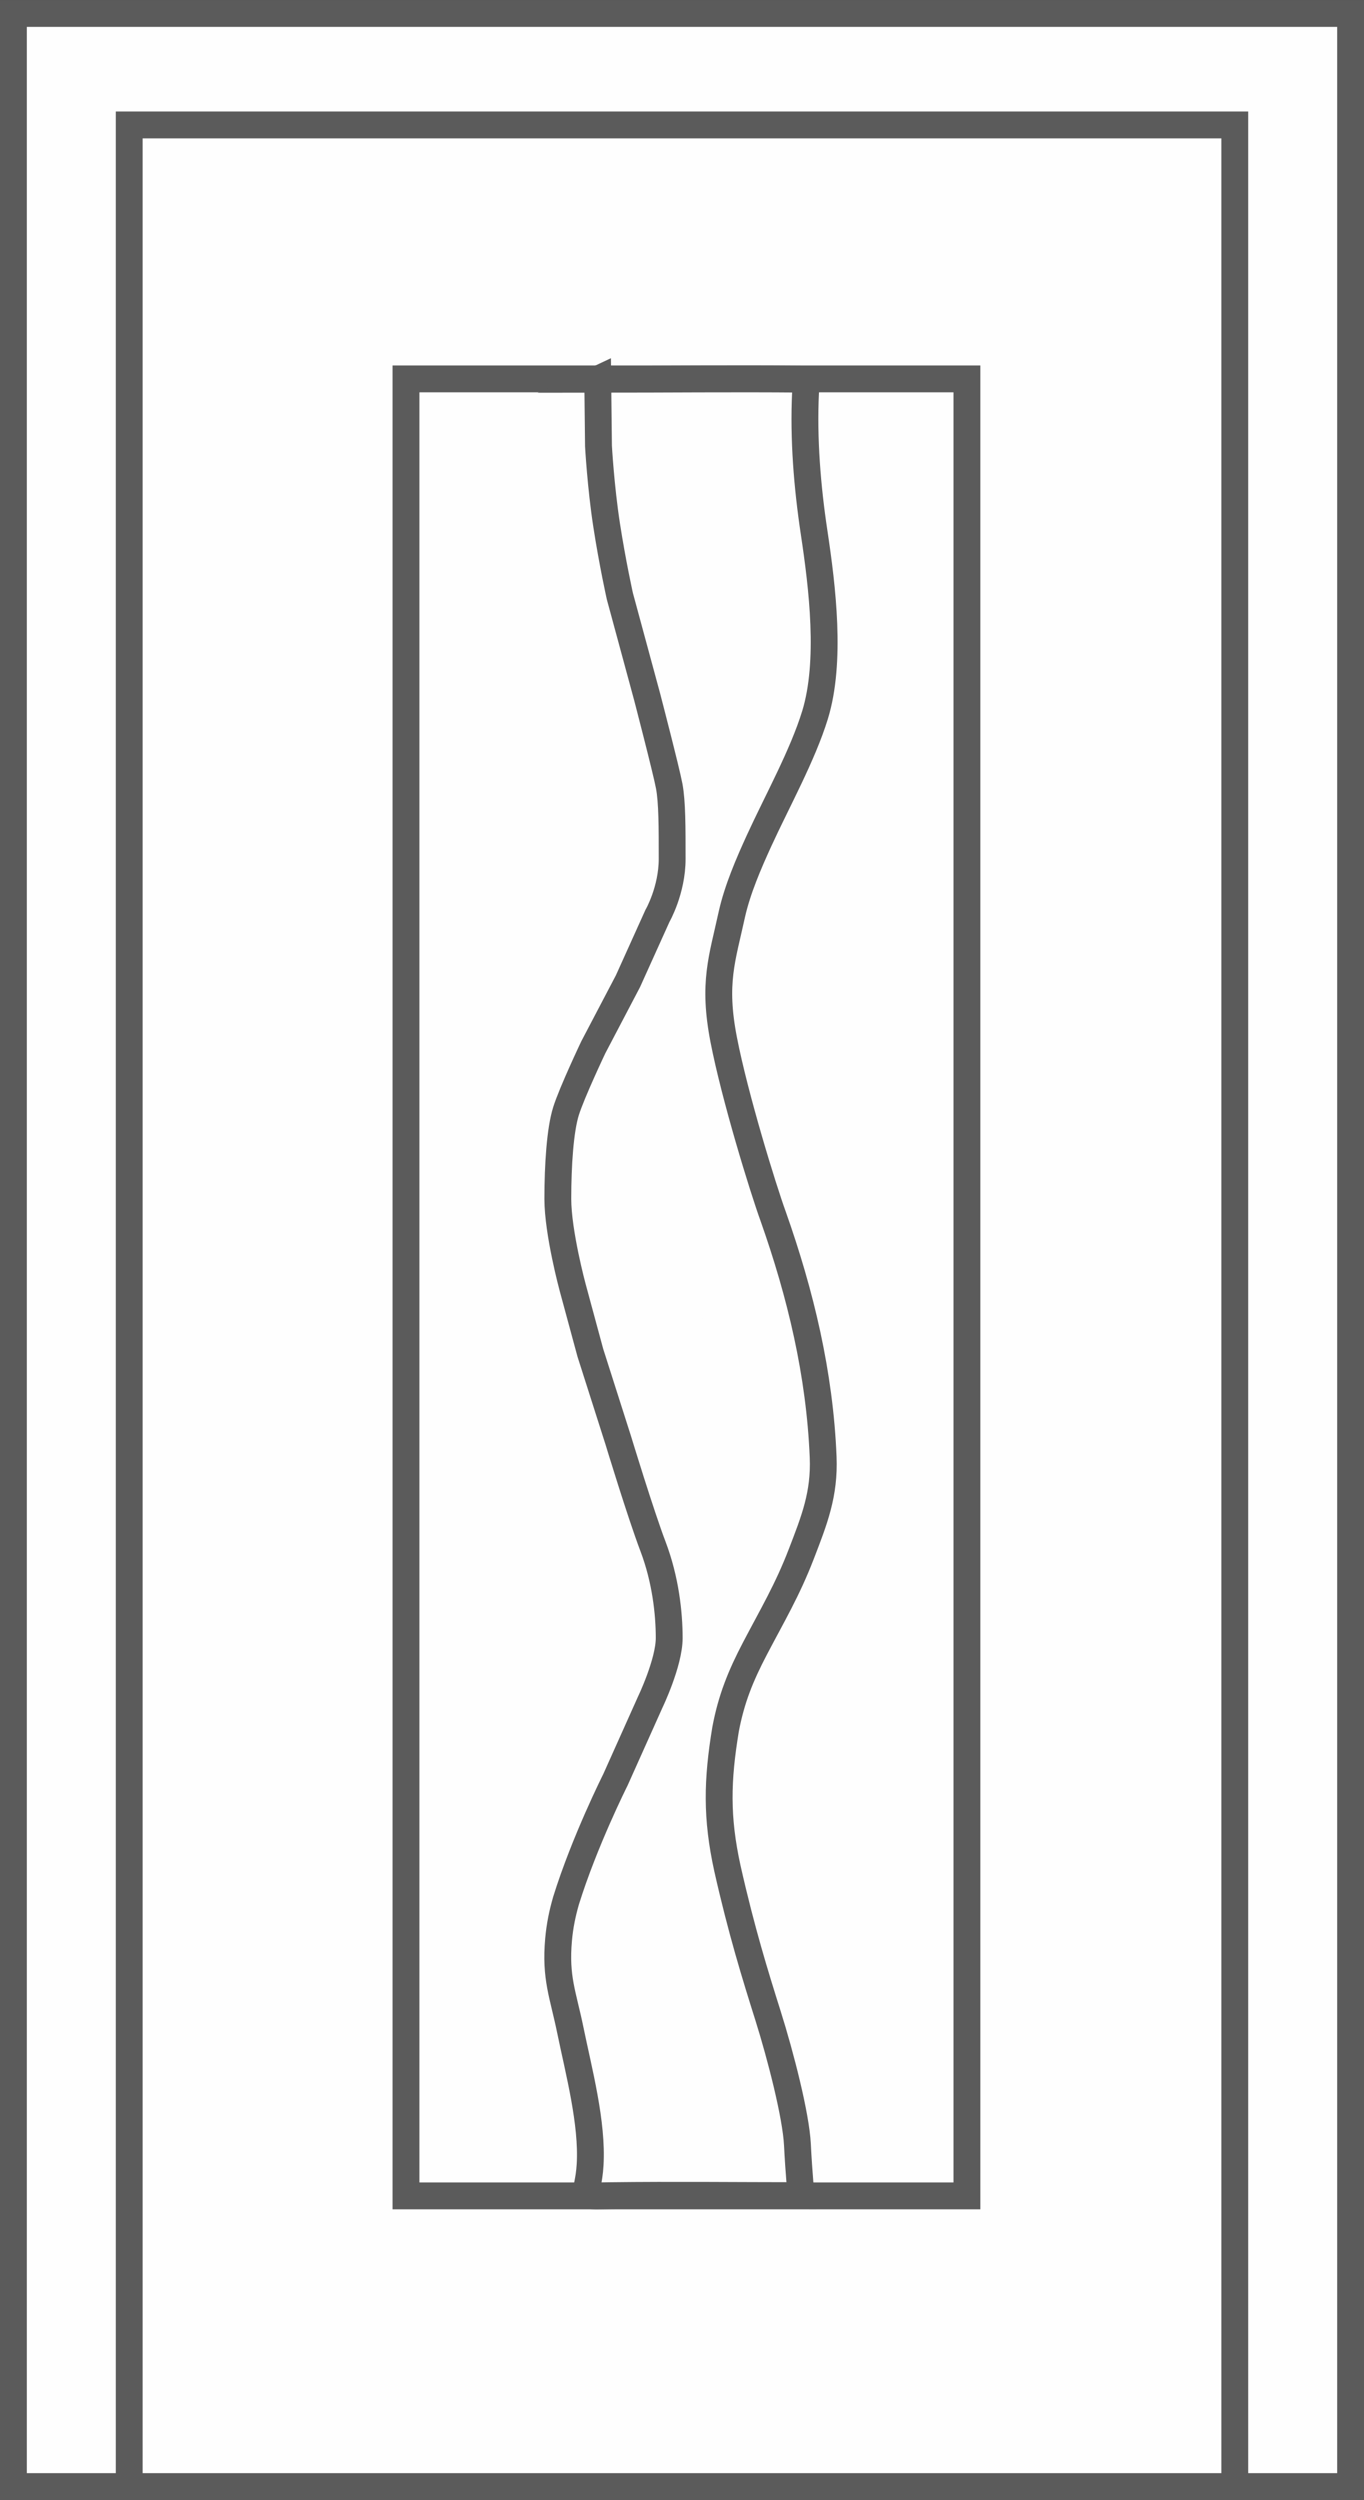 <?xml version="1.0" encoding="utf-8"?>
<svg xmlns="http://www.w3.org/2000/svg" xml:space="preserve" width="15.264mm" height="27.964mm" version="1.1" style="shape-rendering:geometricPrecision; text-rendering:geometricPrecision; image-rendering:optimizeQuality; fill-rule:evenodd; clip-rule:evenodd" viewBox="0 0 772.14 1414.53">
  <rect x="0" y="0" width="772.14" height="1414.53" fill="#333333" stroke="none"/>
  <polygon stroke="#5B5B5B" stroke-width="15.2" stroke-miterlimit="22.9" fill="#FEFEFE" points="7.59,7.59 764.55,7.59 764.55,1406.94 7.59,1406.94 "/>
  <polygon stroke="#5B5B5B" stroke-width="15.2" stroke-miterlimit="22.9" fill="#FEFEFE" points="73.15,1406.94 698.99,1406.94 698.99,70.67 73.15,70.67 "/>
  <polygon stroke="#5B5B5B" stroke-width="15.2" stroke-miterlimit="22.9" fill="#FEFEFE" points="229.82,214.36 547.36,214.36 547.36,1242.46 229.82,1242.46 "/>
  <path stroke="#5B5B5B" stroke-width="15.2" stroke-miterlimit="22.9" fill="#FEFEFE" d="M338.35 214.58c38.27,-0.02 76.69,-0.44 114.94,-0.08 4.05,0.04 2.88,3.87 2.71,7.55 -1.23,26.27 0.95,53.26 4.86,79.23 4.68,31.03 9.77,73.1 0.52,103.24 -7.01,22.83 -21.48,48.89 -31.62,71.02 -6,13.1 -12.32,27.74 -15.48,41.85 -5.43,25.05 -10.85,38.65 -4.59,70.92 6.26,32.28 22.11,83.66 27.95,99.8 15.61,44.12 26.41,89.25 28.33,136.28 0.86,21.08 -4.98,35.71 -12.42,55.01 -7.82,20.29 -16.38,34.62 -26.27,53.51 -8.04,15.38 -13.31,28.36 -16.55,45.58 -4.74,28.76 -5.28,49.83 1.05,78.68 7.93,35.25 15.85,60.73 22.95,83.24 7.09,22.5 15.85,56.48 16.68,73.04 0.83,16.57 2.09,28.88 2.09,28.88 -36.02,-0.01 -72.16,-0.46 -108.17,0.02 -19.23,0.25 -12.41,1.49 -11.28,-17.41 1.42,-23.77 -6.39,-52.84 -11.22,-76.38 -4.12,-20.08 -8.56,-29.43 -6.63,-51.12 0.68,-7.65 2.1,-14.65 4.22,-22.01 10.43,-33.55 27.95,-68.37 27.95,-68.37l19.61 -43.74c0,0 10.85,-22.51 10.85,-36.53 0,-14.01 -2.08,-33.13 -9.18,-51.81 -7.09,-18.69 -19.61,-59.88 -19.61,-59.88l-15.85 -49.69 -10.01 -36.95c0,0 -8.4,-31 -8.4,-50.11 0,-19.12 1.3,-39.07 4.64,-49.69 3.34,-10.62 15.44,-36.1 15.44,-36.1l19.61 -37.37 16.69 -36.95c0,0 8.34,-14.44 8.34,-32.28 0,-17.84 0.01,-32.27 -1.67,-41.2 -1.67,-8.92 -12.51,-50.54 -12.51,-50.54l-15.43 -56.91c0,0 -4.17,-18.69 -7.51,-40.35 -3.33,-21.66 -4.59,-44.59 -4.59,-44.59l-0.42 -37.8z"/>
  <ellipse fill="#FEFEFE" cx="386.07" cy="1154.38" rx="3.61" ry="4.95"/>
  <ellipse fill="#FEFEFE" cx="394.77" cy="748.97" rx="3.61" ry="4.95"/>
  <ellipse fill="#FEFEFE" cx="401.99" cy="307.56" rx="3.61" ry="4.95"/>
</svg>
